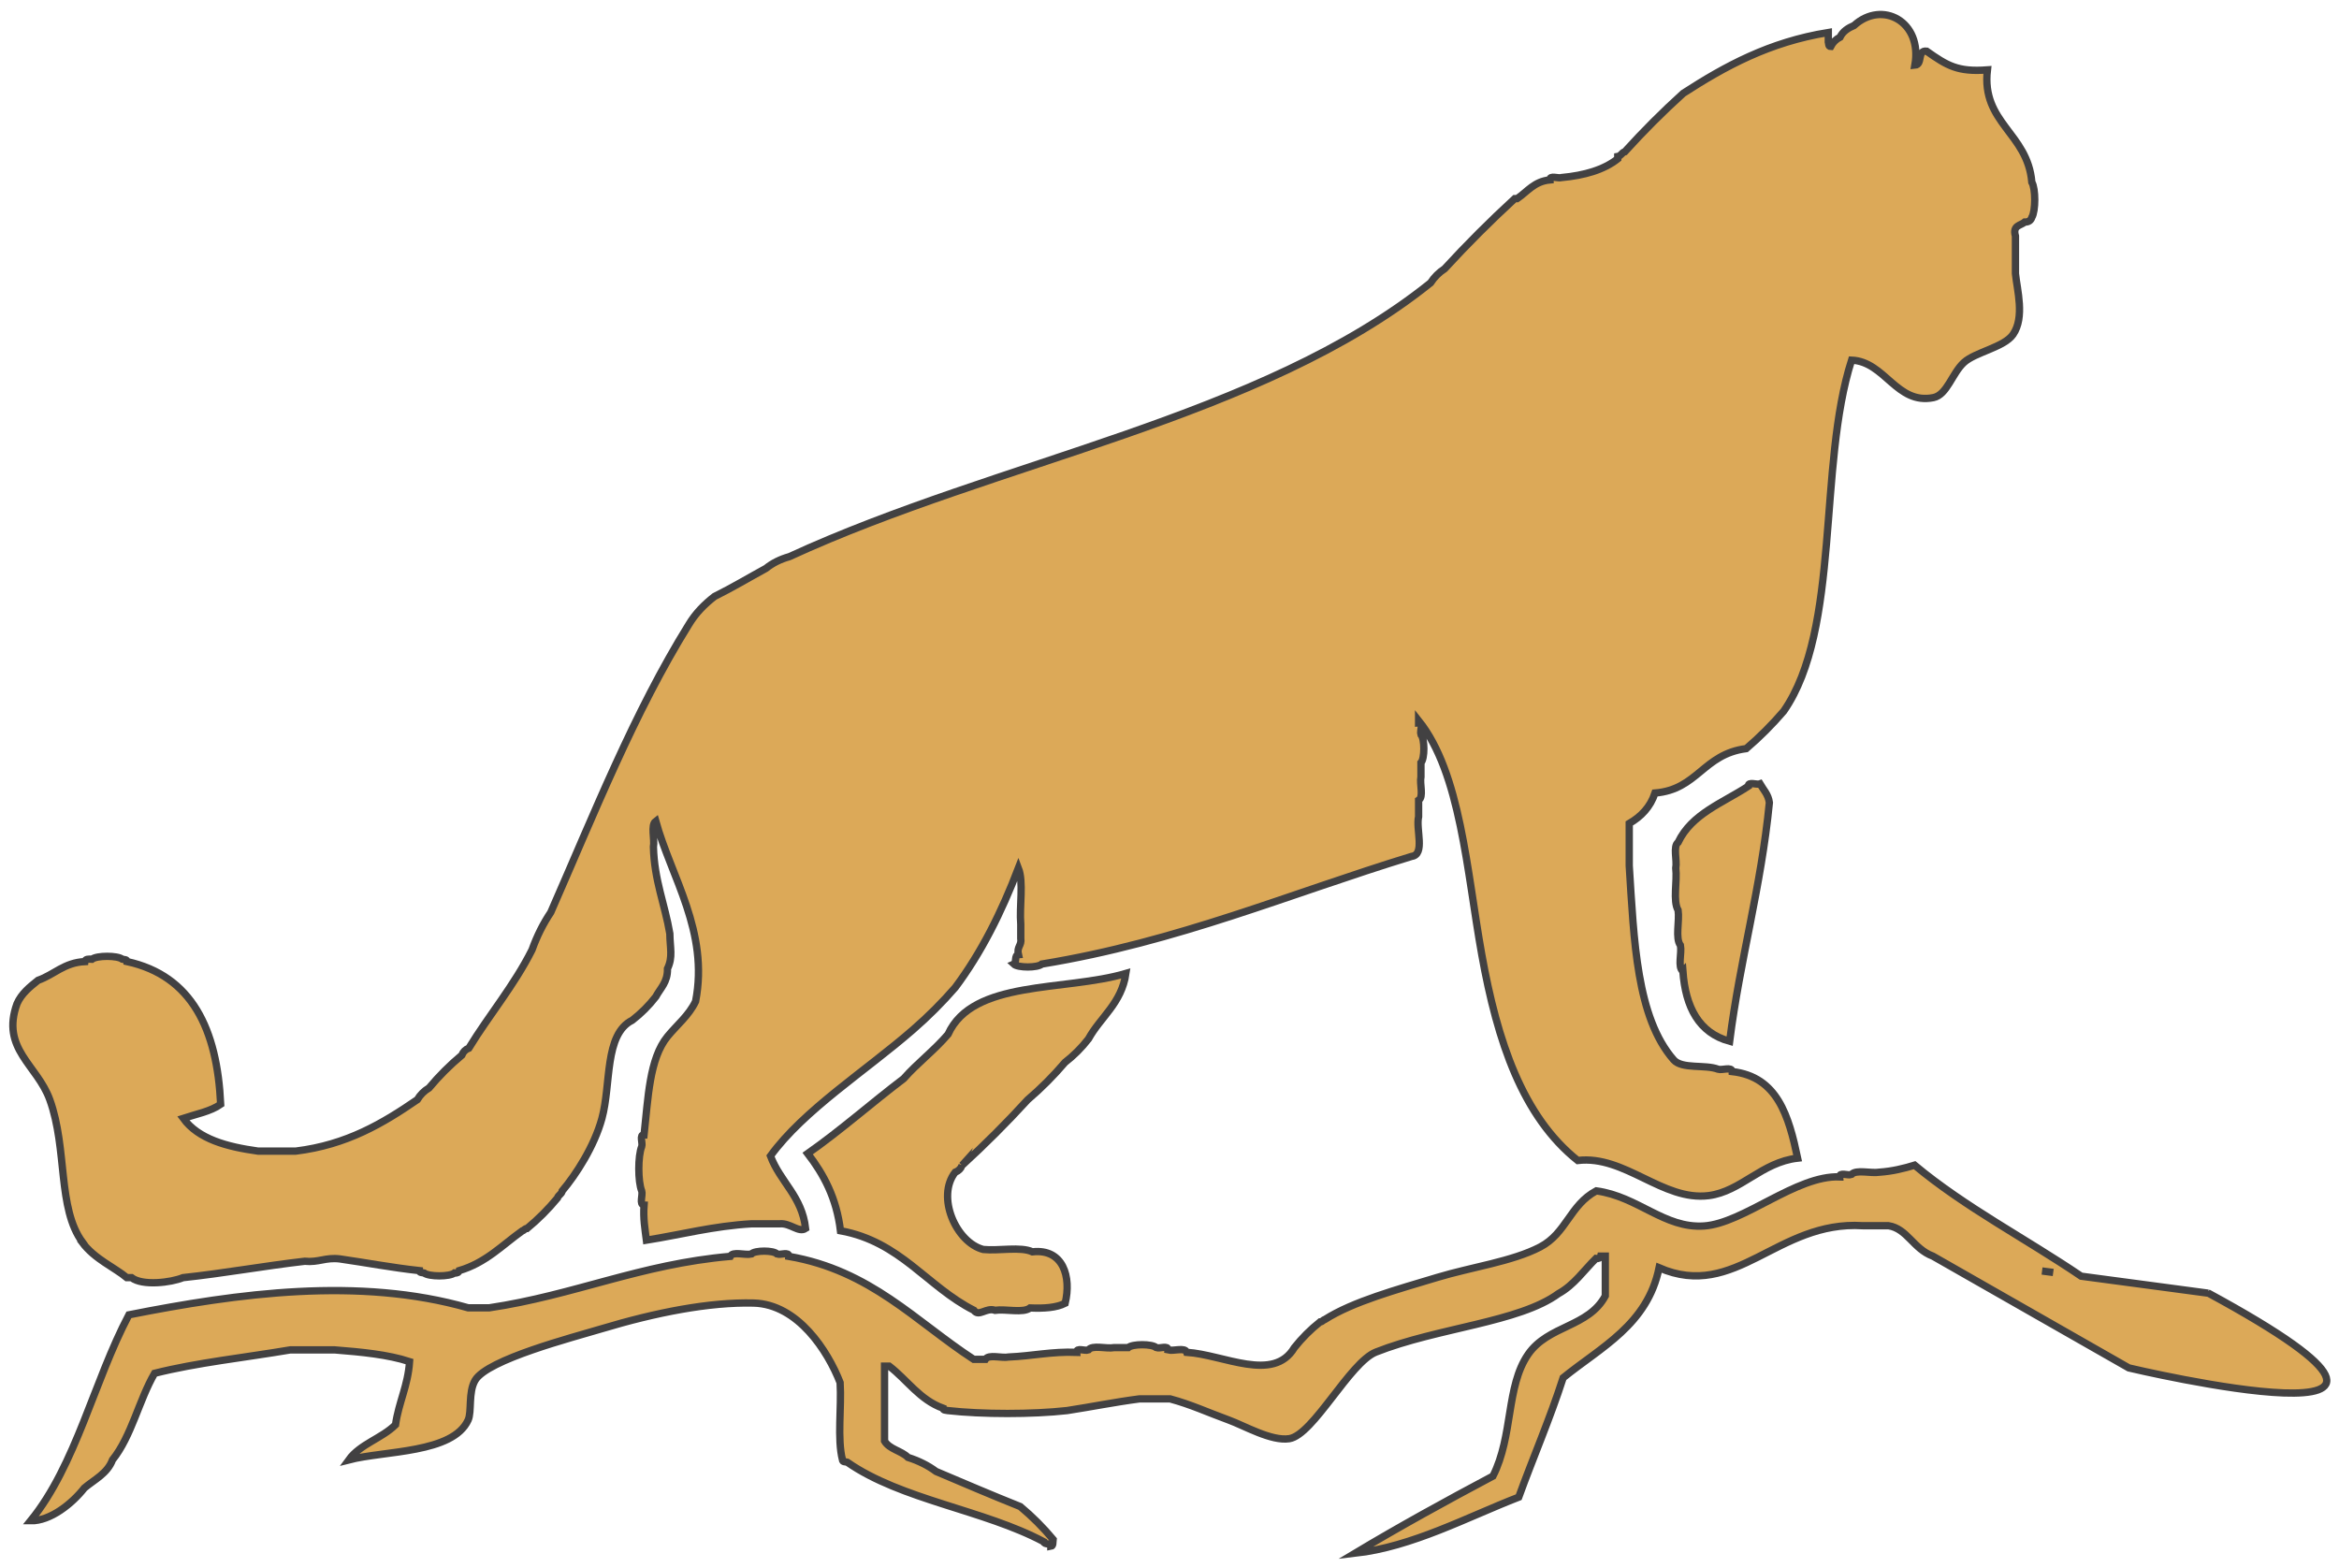 <?xml version="1.0" encoding="UTF-8"?><svg id="Isolation_Mode" xmlns="http://www.w3.org/2000/svg" viewBox="0 0 319.59 214.25"><defs><style>.cls-1{fill:#dca958;fill-rule:evenodd;stroke:#424142;stroke-miterlimit:10;}</style></defs><path class="cls-1" d="M131.46,159.23c3.12-2.85,6.1-5.83,8.95-8.95,1.84-1.57,3.54-3.28,5.11-5.12,1.2-.93,2.27-2,3.2-3.2,1.67-3.02,4.52-4.86,5.12-8.95-8.39,2.48-20.92.82-24.3,8.31-1.86,2.19-4.18,3.92-6.07,6.07-4.42,3.35-8.54,7.02-13.11,10.23,2.18,2.83,3.94,6.07,4.48,10.55,8.21,1.49,11.79,7.61,18.23,10.87.67.95,1.68-.42,2.88,0,1.5-.21,3.83.42,4.8-.32,1.9.08,3.59-.03,4.79-.64.87-3.61-.26-7.5-4.48-7.03-1.6-.74-4.58-.11-6.71-.32-3.72-.96-6.46-7.2-3.84-10.55.46-.18.78-.5.96-.96Z"/><path class="cls-1" d="M229.94,132.69c.36,4.96,2.2,8.45,6.39,9.59,1.43-11.25,4.3-21.06,5.43-32.61-.15-1.13-.81-1.75-1.28-2.56-.46.17-1.65-.37-1.6.32-3.48,2.28-7.74,3.77-9.59,7.67-.73.55-.12,2.44-.32,3.52.21,1.82-.42,4.47.32,5.76.21,1.5-.42,3.83.32,4.8.2,1.08-.41,2.97.32,3.52Z"/><path class="cls-1" d="M11.25,169.78c1.67,2.25,4.43,3.42,6.08,4.8h.64c1.49,1.16,5.41.67,7.03,0,5.67-.61,10.99-1.59,16.63-2.24,1.9.19,2.85-.56,4.8-.32,3.63.52,7.12,1.19,10.87,1.6,0,.31.39.25.64.32.66.53,3.5.53,4.16,0,.37.05.57-.07.64-.32,3.63-1.06,5.89-3.49,8.63-5.44.26-.06.32-.32.64-.32,1.52-1.25,2.9-2.64,4.16-4.16.11-.42.56-.5.64-.96,1.9-2.25,4.39-6.1,5.43-9.91,1.29-4.7.29-11.5,4.16-13.43,1.2-.93,2.27-2,3.2-3.2.63-1.18,1.64-1.99,1.6-3.84.77-1.6.34-2.84.32-4.8-.68-4.01-2.12-7.26-2.24-11.83.2-1.08-.41-2.97.32-3.52,2.11,7.61,7.3,15.12,5.44,24.62-.93,1.94-2.54,3.21-3.84,4.8-2.49,3.05-2.64,8.44-3.2,13.43-.69-.05-.15,1.13-.32,1.6-.53,1.29-.53,4.79,0,6.08.18.56-.39,1.88.32,1.92-.14,1.85.13,3.28.32,4.8,4.78-.76,9.15-1.94,14.39-2.24h3.84c1.44-.12,2.58,1.26,3.52.64-.49-4.41-3.46-6.34-4.8-9.91,4.55-6.28,13.06-11.65,19.5-17.27,2.05-1.78,3.97-3.7,5.75-5.75,3.56-4.75,6.33-10.3,8.63-16.31.74,1.92.11,5.22.32,7.67v1.92c.16,1.01-.58,1.13-.32,2.24-.59.05-.2,1.08-.64,1.28.55.53,3.29.53,3.84,0,18.68-3.06,33.86-9.62,50.52-14.71,1.9-.24.56-3.71.96-5.44v-2.24c.73-.44.12-2.22.32-3.2v-1.92c.53-.55.53-3.28,0-3.84-.17-.46.37-1.65-.32-1.6v-.32c5.75,7.19,6.57,20.49,8.63,31.97,2.13,11.9,5.59,22.14,13.11,28.14,6.45-.77,11.62,5.6,17.9,4.8,4.43-.57,7.22-4.56,12.15-5.12-1.21-5.71-2.73-11.13-8.95-11.83-.04-.71-1.36-.14-1.92-.32-1.77-.68-4.92.02-6.07-1.28-5.07-5.8-5.42-16.32-6.07-26.54v-5.76c1.62-.94,2.88-2.23,3.52-4.16,5.83-.47,6.56-5.31,12.47-6.07,1.84-1.57,3.54-3.28,5.12-5.12,7.82-11.26,4.64-33.51,9.27-47.96,4.59.2,6.15,6.14,11.19,5.12,1.86-.38,2.54-3.32,4.16-4.8,1.56-1.43,5.5-2.07,6.72-3.84,1.61-2.35.55-6.05.32-8.31v-5.12c-.43-1.49.71-1.42,1.28-1.92.55.01.83-.24.96-.64.53-.87.53-3.93,0-4.8-.57-6.76-6.91-8.06-6.07-15.35-4.06.31-5.5-.58-8.31-2.56-1.33-.16-.5,1.84-1.6,1.92,1.07-6.01-4.49-8.91-8.31-5.43-.82.35-1.54.81-1.92,1.6-.56.29-.99.72-1.28,1.28-.31,0-.25-.39-.32-.64v-1.28c-8.08,1.3-14.13,4.63-19.82,8.31-2.8,2.53-5.46,5.2-7.99,7.99-.42.11-.5.56-.96.64v.32c-1.9,1.51-4.56,2.27-7.67,2.56-.47.17-1.65-.37-1.6.32-2.14.2-3.08,1.61-4.48,2.56h-.32c-3.33,3.06-6.53,6.26-9.59,9.59-.77.5-1.41,1.14-1.92,1.92-23.11,18.56-59.07,24.27-87.6,37.41-1.24.35-2.31.88-3.2,1.6-2.34,1.28-4.61,2.64-7.03,3.84-1.38,1.07-2.6,2.3-3.52,3.84-7.44,11.96-12.94,25.85-18.86,39.33-1.03,1.53-1.88,3.23-2.56,5.12-2.46,4.9-5.84,8.87-8.63,13.43-.46.18-.78.5-.96.96-1.63,1.36-3.12,2.85-4.48,4.48-.67.4-1.2.93-1.6,1.6-4.68,3.21-9.6,6.17-16.63,7.03h-5.12c-4.3-.6-8.16-1.64-10.23-4.48,1.76-.58,3.74-.95,5.11-1.92-.48-10.29-3.95-17.57-12.79-19.5,0-.31-.39-.25-.64-.32-.66-.53-3.5-.53-4.16,0-.45-.03-.91-.05-.96.32-2.85.14-4.19,1.78-6.4,2.56-1.12.9-2.26,1.79-2.88,3.2-2.23,6.17,2.76,8.35,4.48,13.11,2.44,6.75,1.02,14.83,4.48,19.5Z"/><path class="cls-1" d="M301.72,176.7l-17.36-2.32c-7.53-5.11-15.87-9.42-22.76-15.17-1.47.45-3,.83-4.8.96-1.18.2-3.19-.41-3.84.32-.46.18-1.65-.37-1.6.32-5.94-.24-13.12,6.35-18.54,6.71-5.43.36-8.98-4.02-14.71-4.8-3.63,1.95-4.07,5.79-7.67,7.67-3.81,1.99-9.38,2.74-14.07,4.16-5.53,1.67-11.51,3.3-15.35,5.75-.26.06-.32.32-.64.32-1.31,1.04-2.48,2.21-3.52,3.52-2.87,4.81-9.64.97-14.71.64-.24-.72-1.79-.13-2.56-.32.05-.69-1.13-.14-1.6-.32-.55-.53-3.29-.53-3.84,0h-1.92c-1.08.2-2.97-.41-3.52.32-.46.18-1.65-.37-1.6.32-3.43-.13-6.1.51-9.27.64-.97.2-2.75-.41-3.2.32-.53,0-1.07,0-1.6,0-7.94-5.17-14.07-12.15-25.26-14.07.05-.69-1.13-.15-1.6-.32-.45-.53-3.07-.53-3.52,0-.87.2-2.54-.41-2.88.32-12.27,1.06-21.33,5.31-32.93,7.03h-2.88c-14.91-4.26-31.45-1.99-46.36.96-4.79,9.07-7.21,20.5-13.43,28.14,2.72.05,5.71-2.38,7.35-4.48,1.39-1.17,3.14-1.98,3.84-3.84,2.61-3.25,3.6-8.12,5.75-11.83,5.79-1.46,12.35-2.15,18.54-3.2h6.07c3.65.29,7.26.63,10.23,1.6-.22,3.3-1.48,5.55-1.92,8.63-1.87,1.86-4.83,2.63-6.39,4.8,4.96-1.28,14.22-.88,16.31-5.44.53-1.16-.01-3.8.96-5.44,1.69-2.85,13.37-5.86,17.26-7.03,7.45-2.24,14.76-3.67,20.78-3.52,6.07.15,10.15,6.57,11.83,10.87.21,3.41-.42,7.67.32,10.55,0,.31.39.25.64.32,7.41,5.17,18.66,6.5,26.86,10.87.07.46.95.11.96.64.37-.05.27-.58.32-.96-1.36-1.63-2.85-3.12-4.48-4.48-3.88-1.55-7.69-3.18-11.51-4.8-1.1-.82-2.38-1.46-3.84-1.92-.9-.91-2.53-1.1-3.2-2.24v-10.23h.64c2.47,1.9,4.15,4.59,7.35,5.75,0,.31.39.25.64.32,4.69.53,11.62.53,16.31,0,3.33-.51,6.51-1.16,9.91-1.6h4.16c2.9.78,5.18,1.86,7.99,2.88,2.11.76,5.85,2.95,8.31,2.56,3.28-.53,8.25-10.41,11.83-11.83,8.43-3.34,19.55-4.05,24.94-7.99,2.13-1.17,3.45-3.15,5.12-4.8.37.05.57-.07.64-.32h.64v5.43c-2.31,4.31-7.79,3.99-10.55,7.99-3.03,4.4-2.01,11.11-4.8,16.63-6.4,3.4-12.73,6.88-18.86,10.55,7.85-.89,15.32-4.93,22.38-7.67,1.99-5.47,4.25-10.67,6.07-16.31,5.18-4.2,11.51-7.24,13.11-15.03,10.5,4.55,16.14-6.49,27.82-5.75h3.52c2.57.4,3.38,3.16,6.07,4.16l26.77,15.27s52.85,12.54,10.79-10.26ZM280.54,173.87l-1.52-.2c.51.06,1.02.13,1.52.2Z"/></svg>